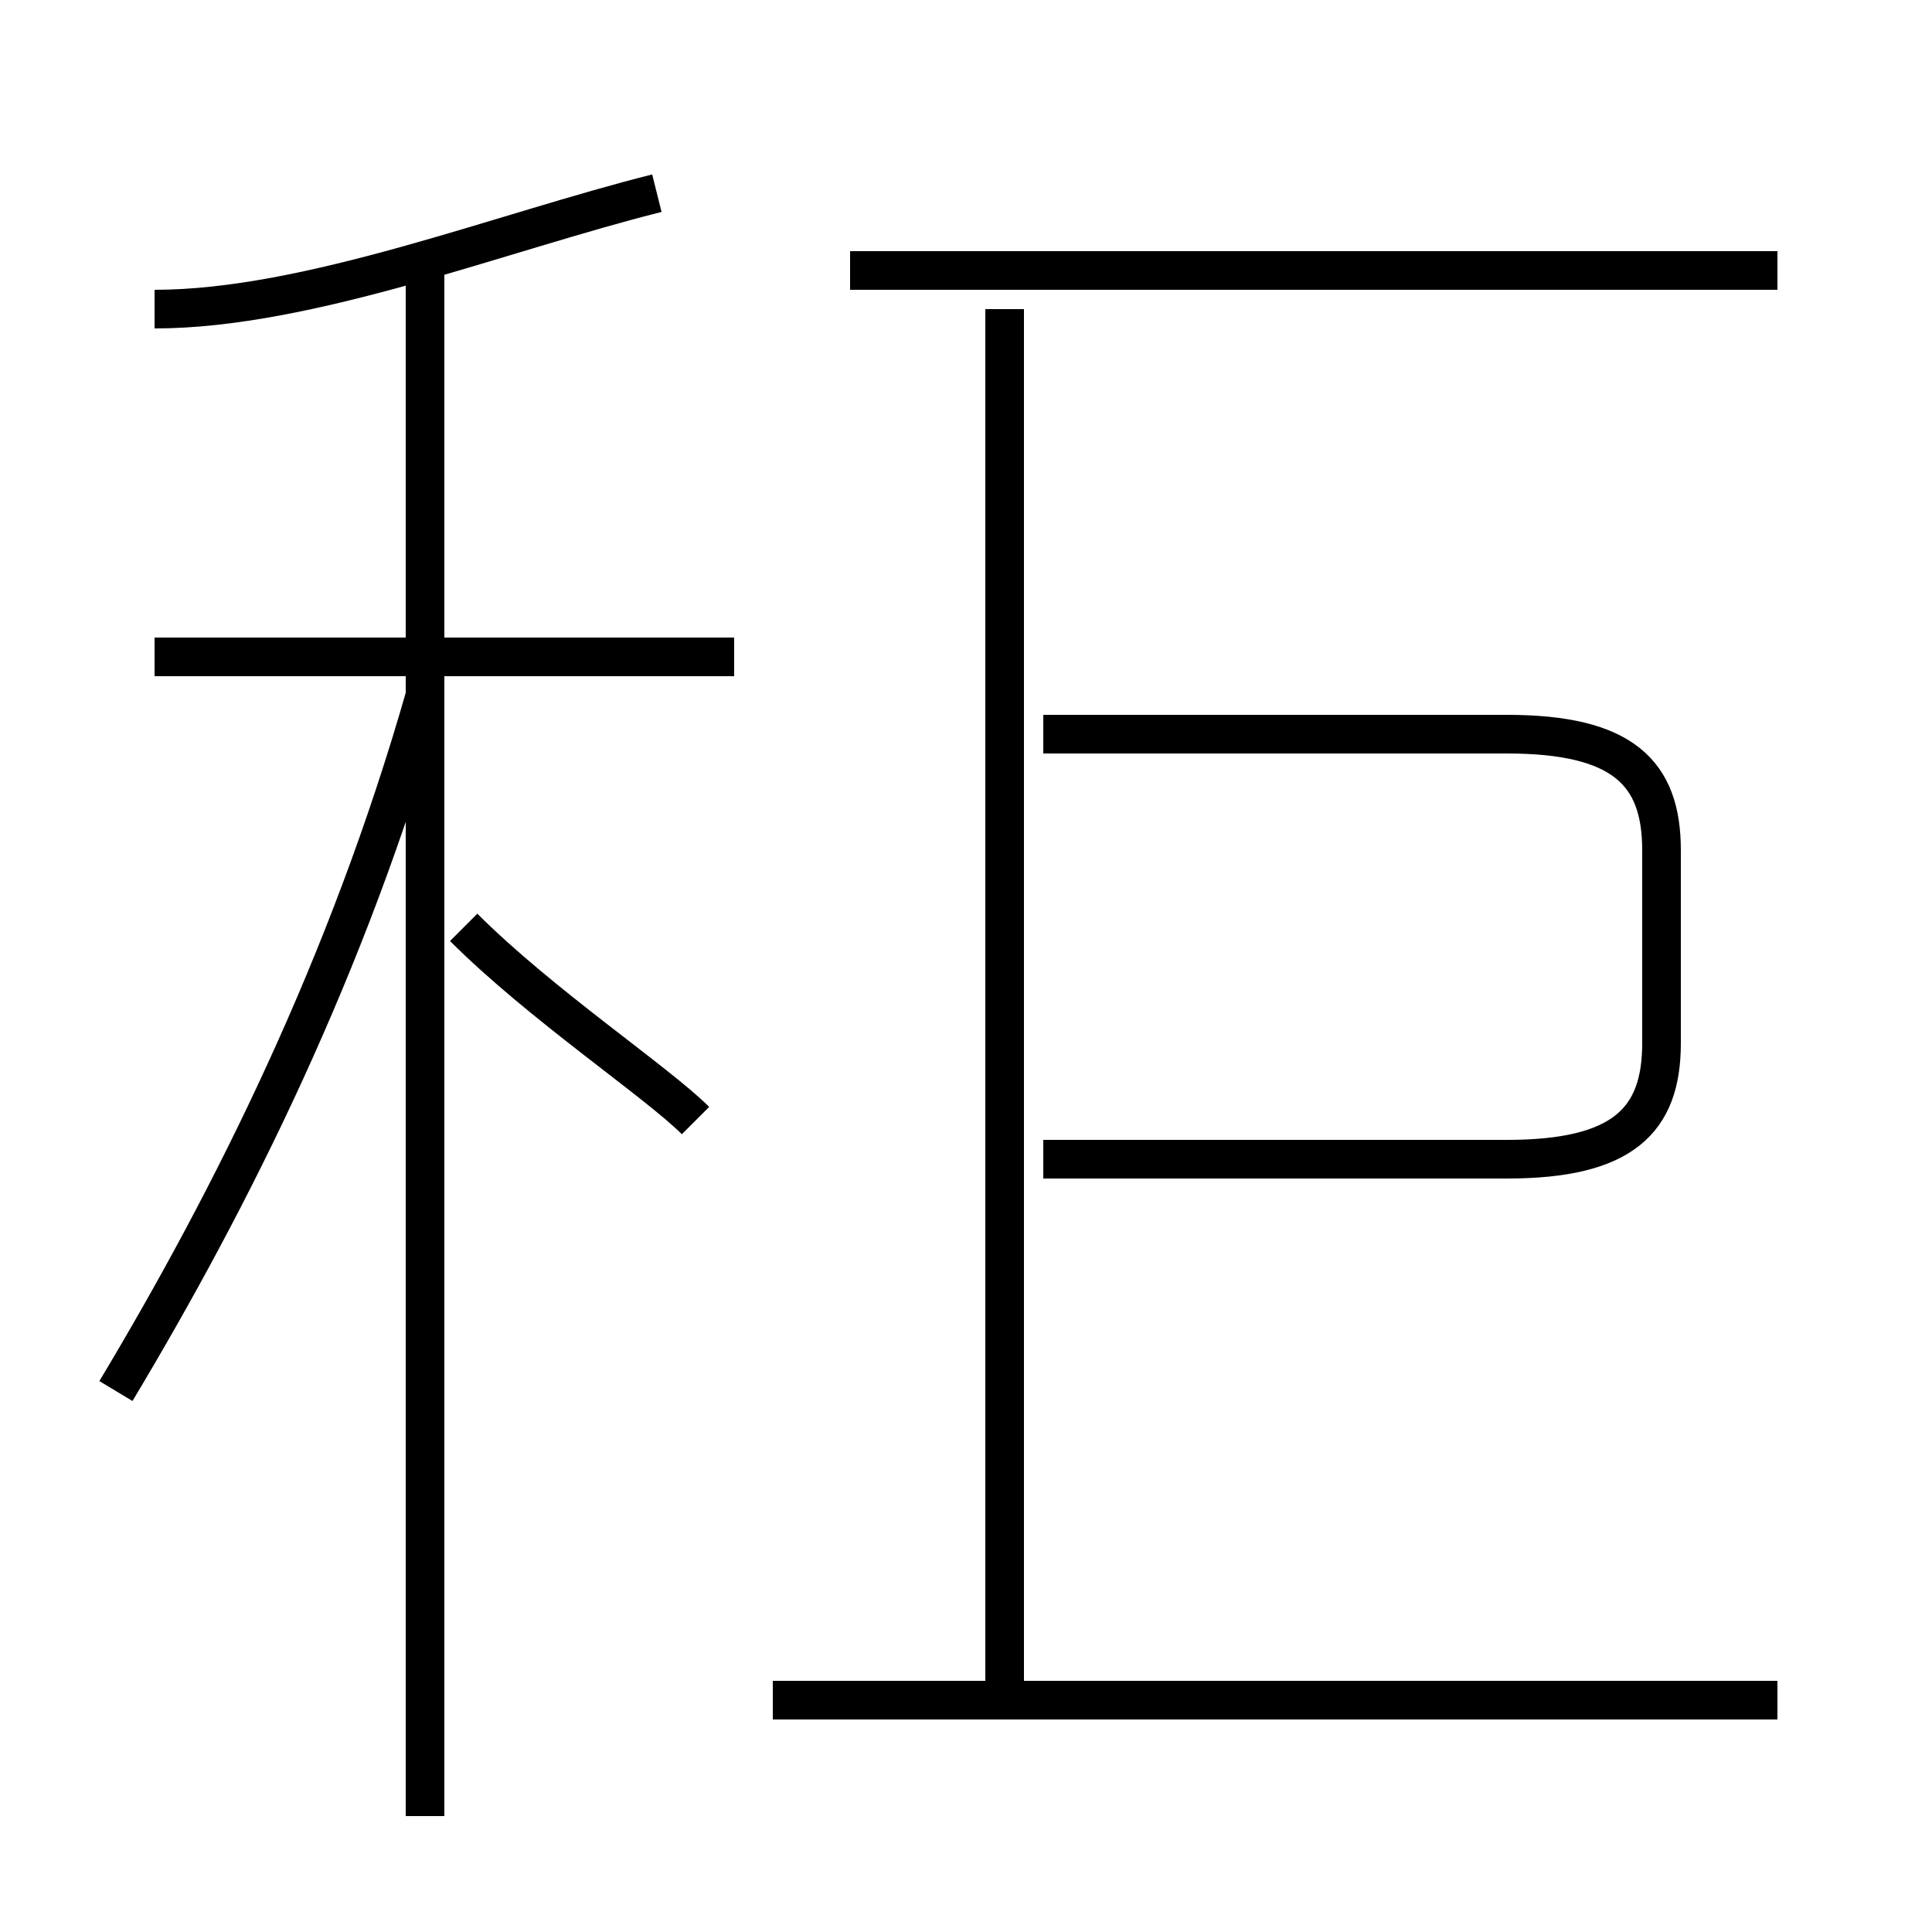 <?xml version='1.0' encoding='utf8'?>
<svg viewBox="0.0 -6.0 50.0 50.0" version="1.1" xmlns="http://www.w3.org/2000/svg">
<rect x="0.0" y="-6.0" width="50.0" height="50.0" fill="#808080" stroke="none"/>
<rect x="-1000" y="-1000" width="2000" height="2000" stroke="white" fill="white"/>
<g style="fill:white;stroke:#000000;  stroke-width:1">
<path d="M 27 -14 L 39 -14 C 42 -14 43 -15 43 -17 L 43 -22 C 43 -24 42 -25 39 -25 L 27 -25 M 3 -8 C 6 -13 9 -19 11 -26 M 18 -15 C 17 -16 14 -18 12 -20 M 46 0 L 20 0 M 19 -27 L 4 -27 M 26 0 L 26 -36 M 4 -36 C 8 -36 13 -38 17 -39 M 46 -37 L 22 -37 M 11 3 L 11 -37" transform="translate(0.0 38.0)" />
</g>
</svg>